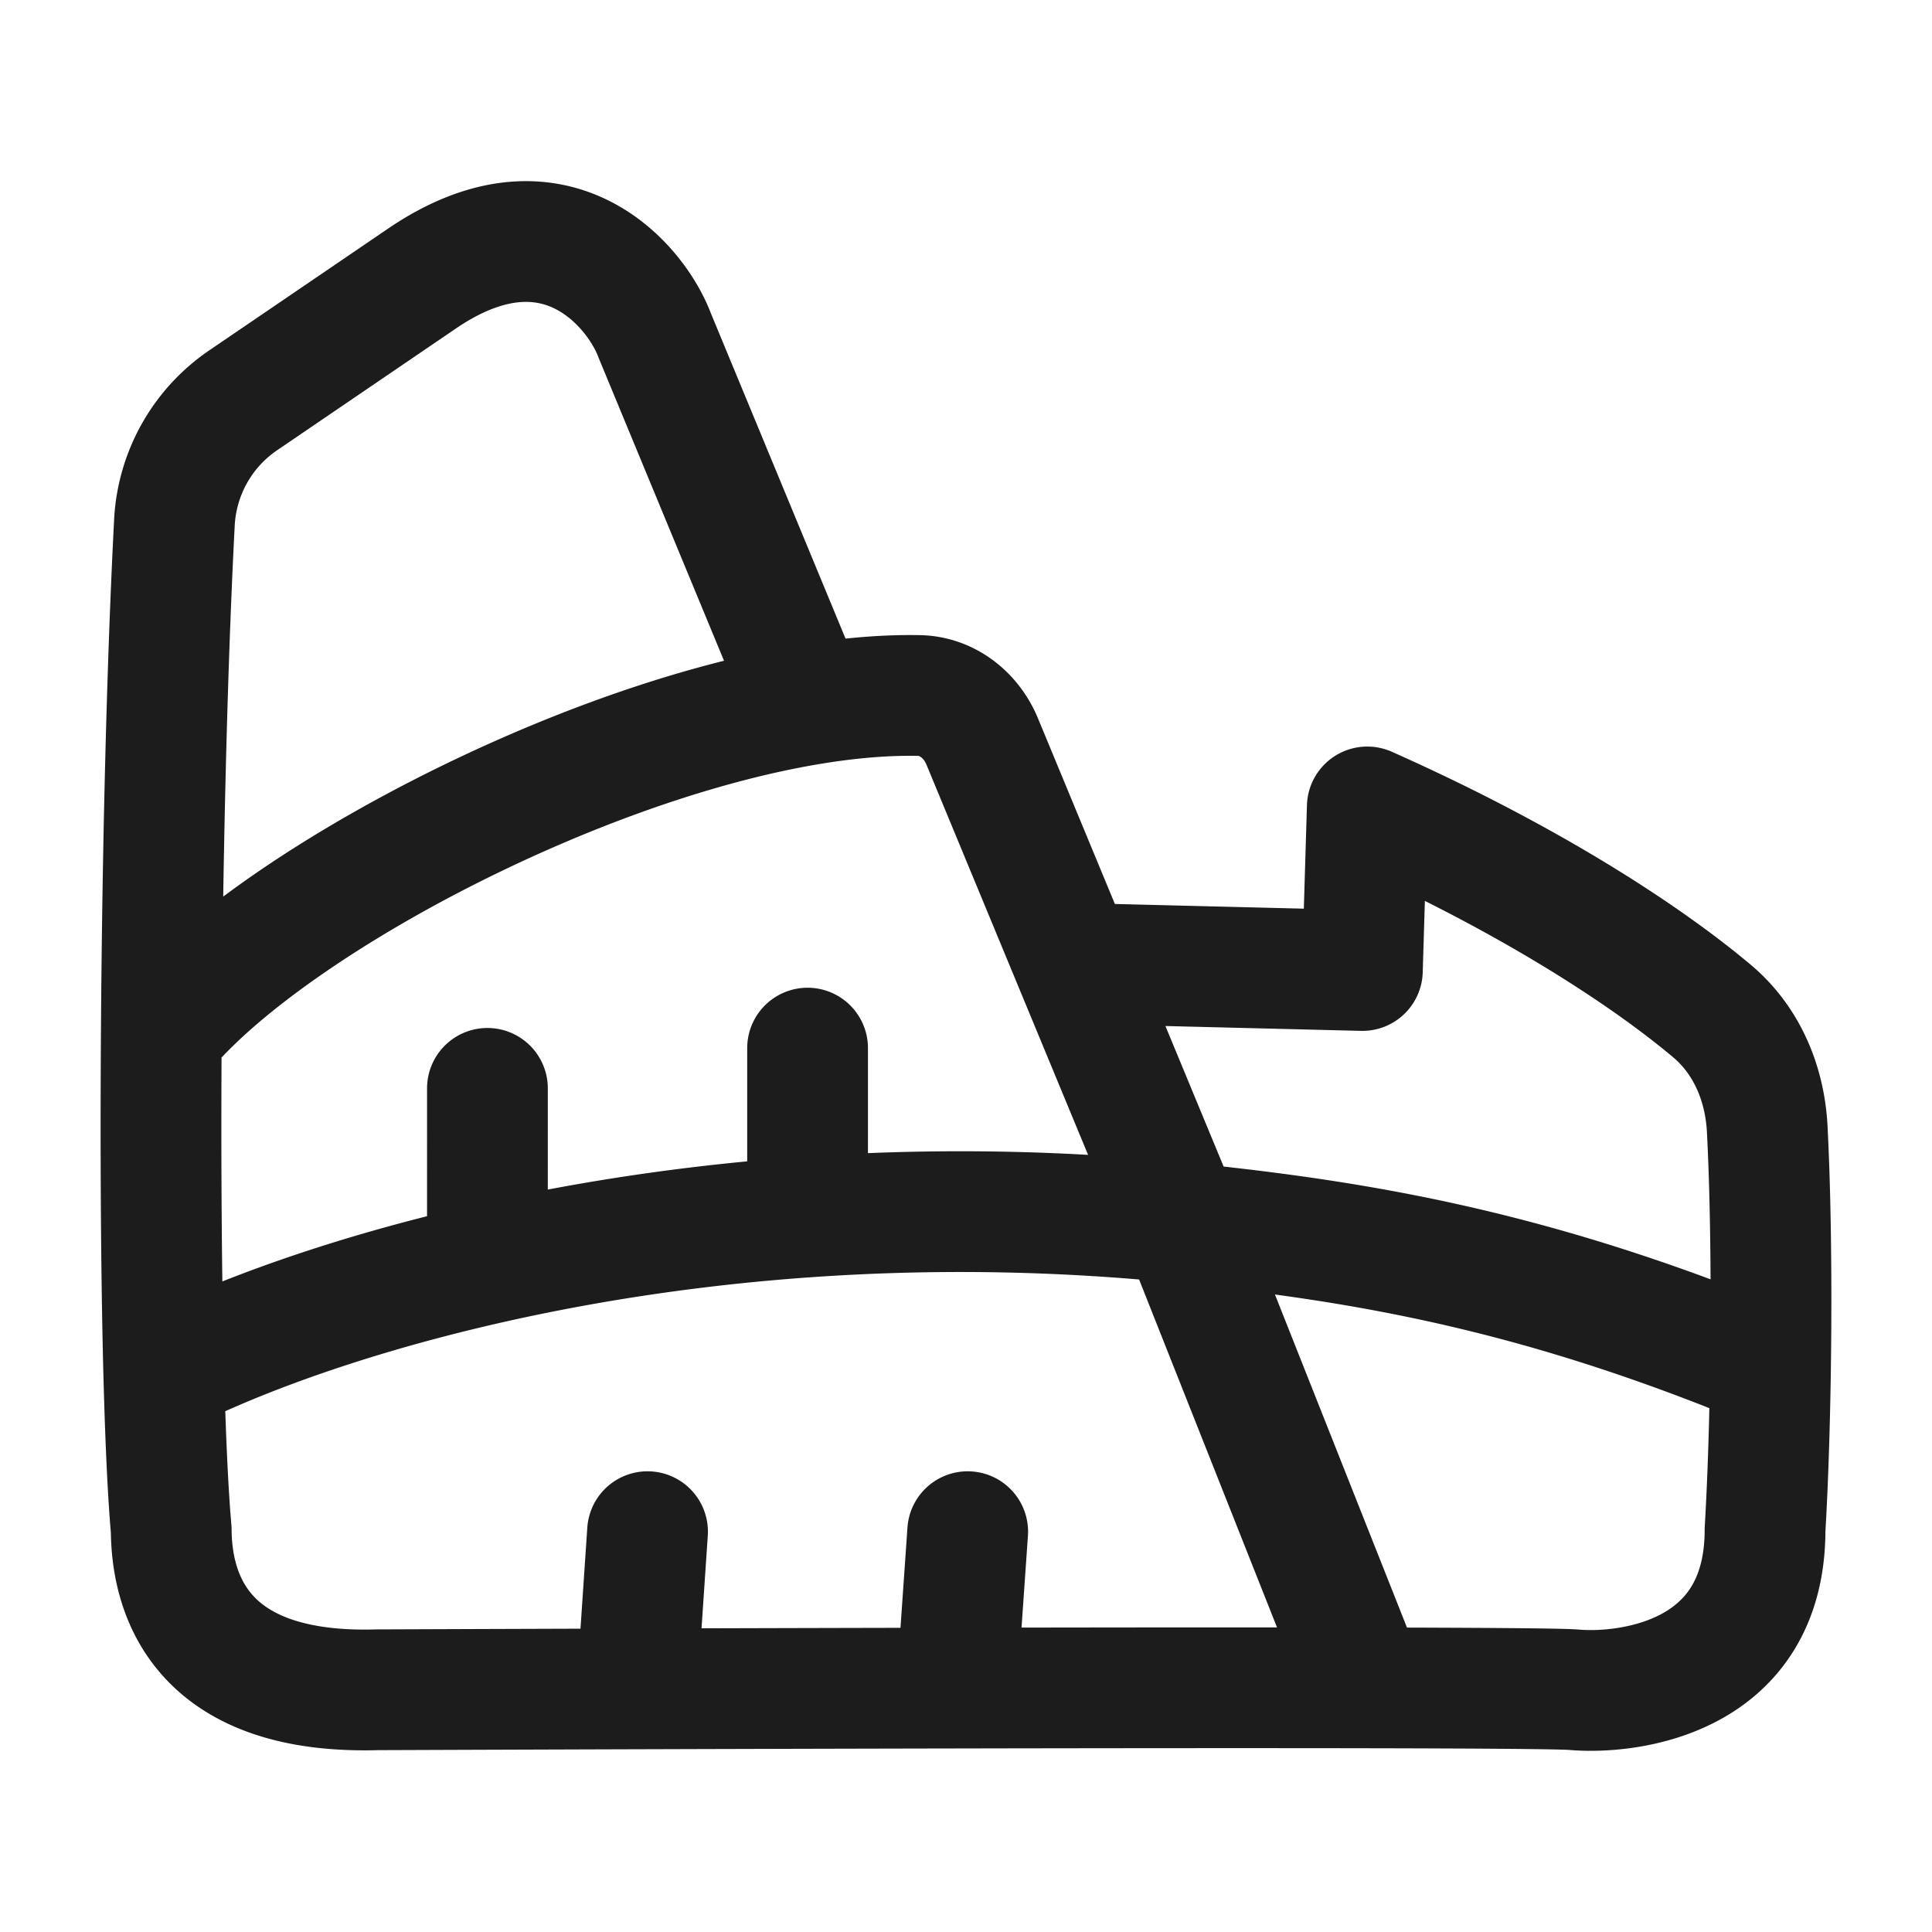 <svg xmlns="http://www.w3.org/2000/svg" width="24" height="24" fill="none" viewBox="0 0 24 24">
  <path stroke="#1B1C1B" stroke-linecap="round" stroke-linejoin="round" stroke-width="1.5" d="m11.893 20.865.128-1.838m-4.105 1.897.128-1.897m-1.989-3.504V13.52m3.977-4.765L8.133 4.167c-.24-.638-1.252-1.823-2.892-.706L3.025 4.97a1.958 1.958 0 0 0-.858 1.515c-.2 3.84-.229 10.365-.04 12.52.004.724.299 2.051 2.559 1.986 0 0 14.227-.056 14.87 0 .642.056 2.37-.125 2.37-1.987.085-1.445.1-3.582.027-4.982-.03-.566-.256-1.102-.688-1.464-.814-.684-2.255-1.633-4.28-2.534l-.061 2.032-3.508-.087m-11.412.884c1.48-1.816 6.36-4.274 9.413-4.213.352.007.649.244.784.57l2.477 5.98m0 0 2.29 5.777m-2.29-5.777c-5.826-.59-10.58.83-12.643 1.873m12.643-1.873c2.262.23 4.422.599 7.316 1.801m-11.962-1.97V13.02"/>
</svg>
